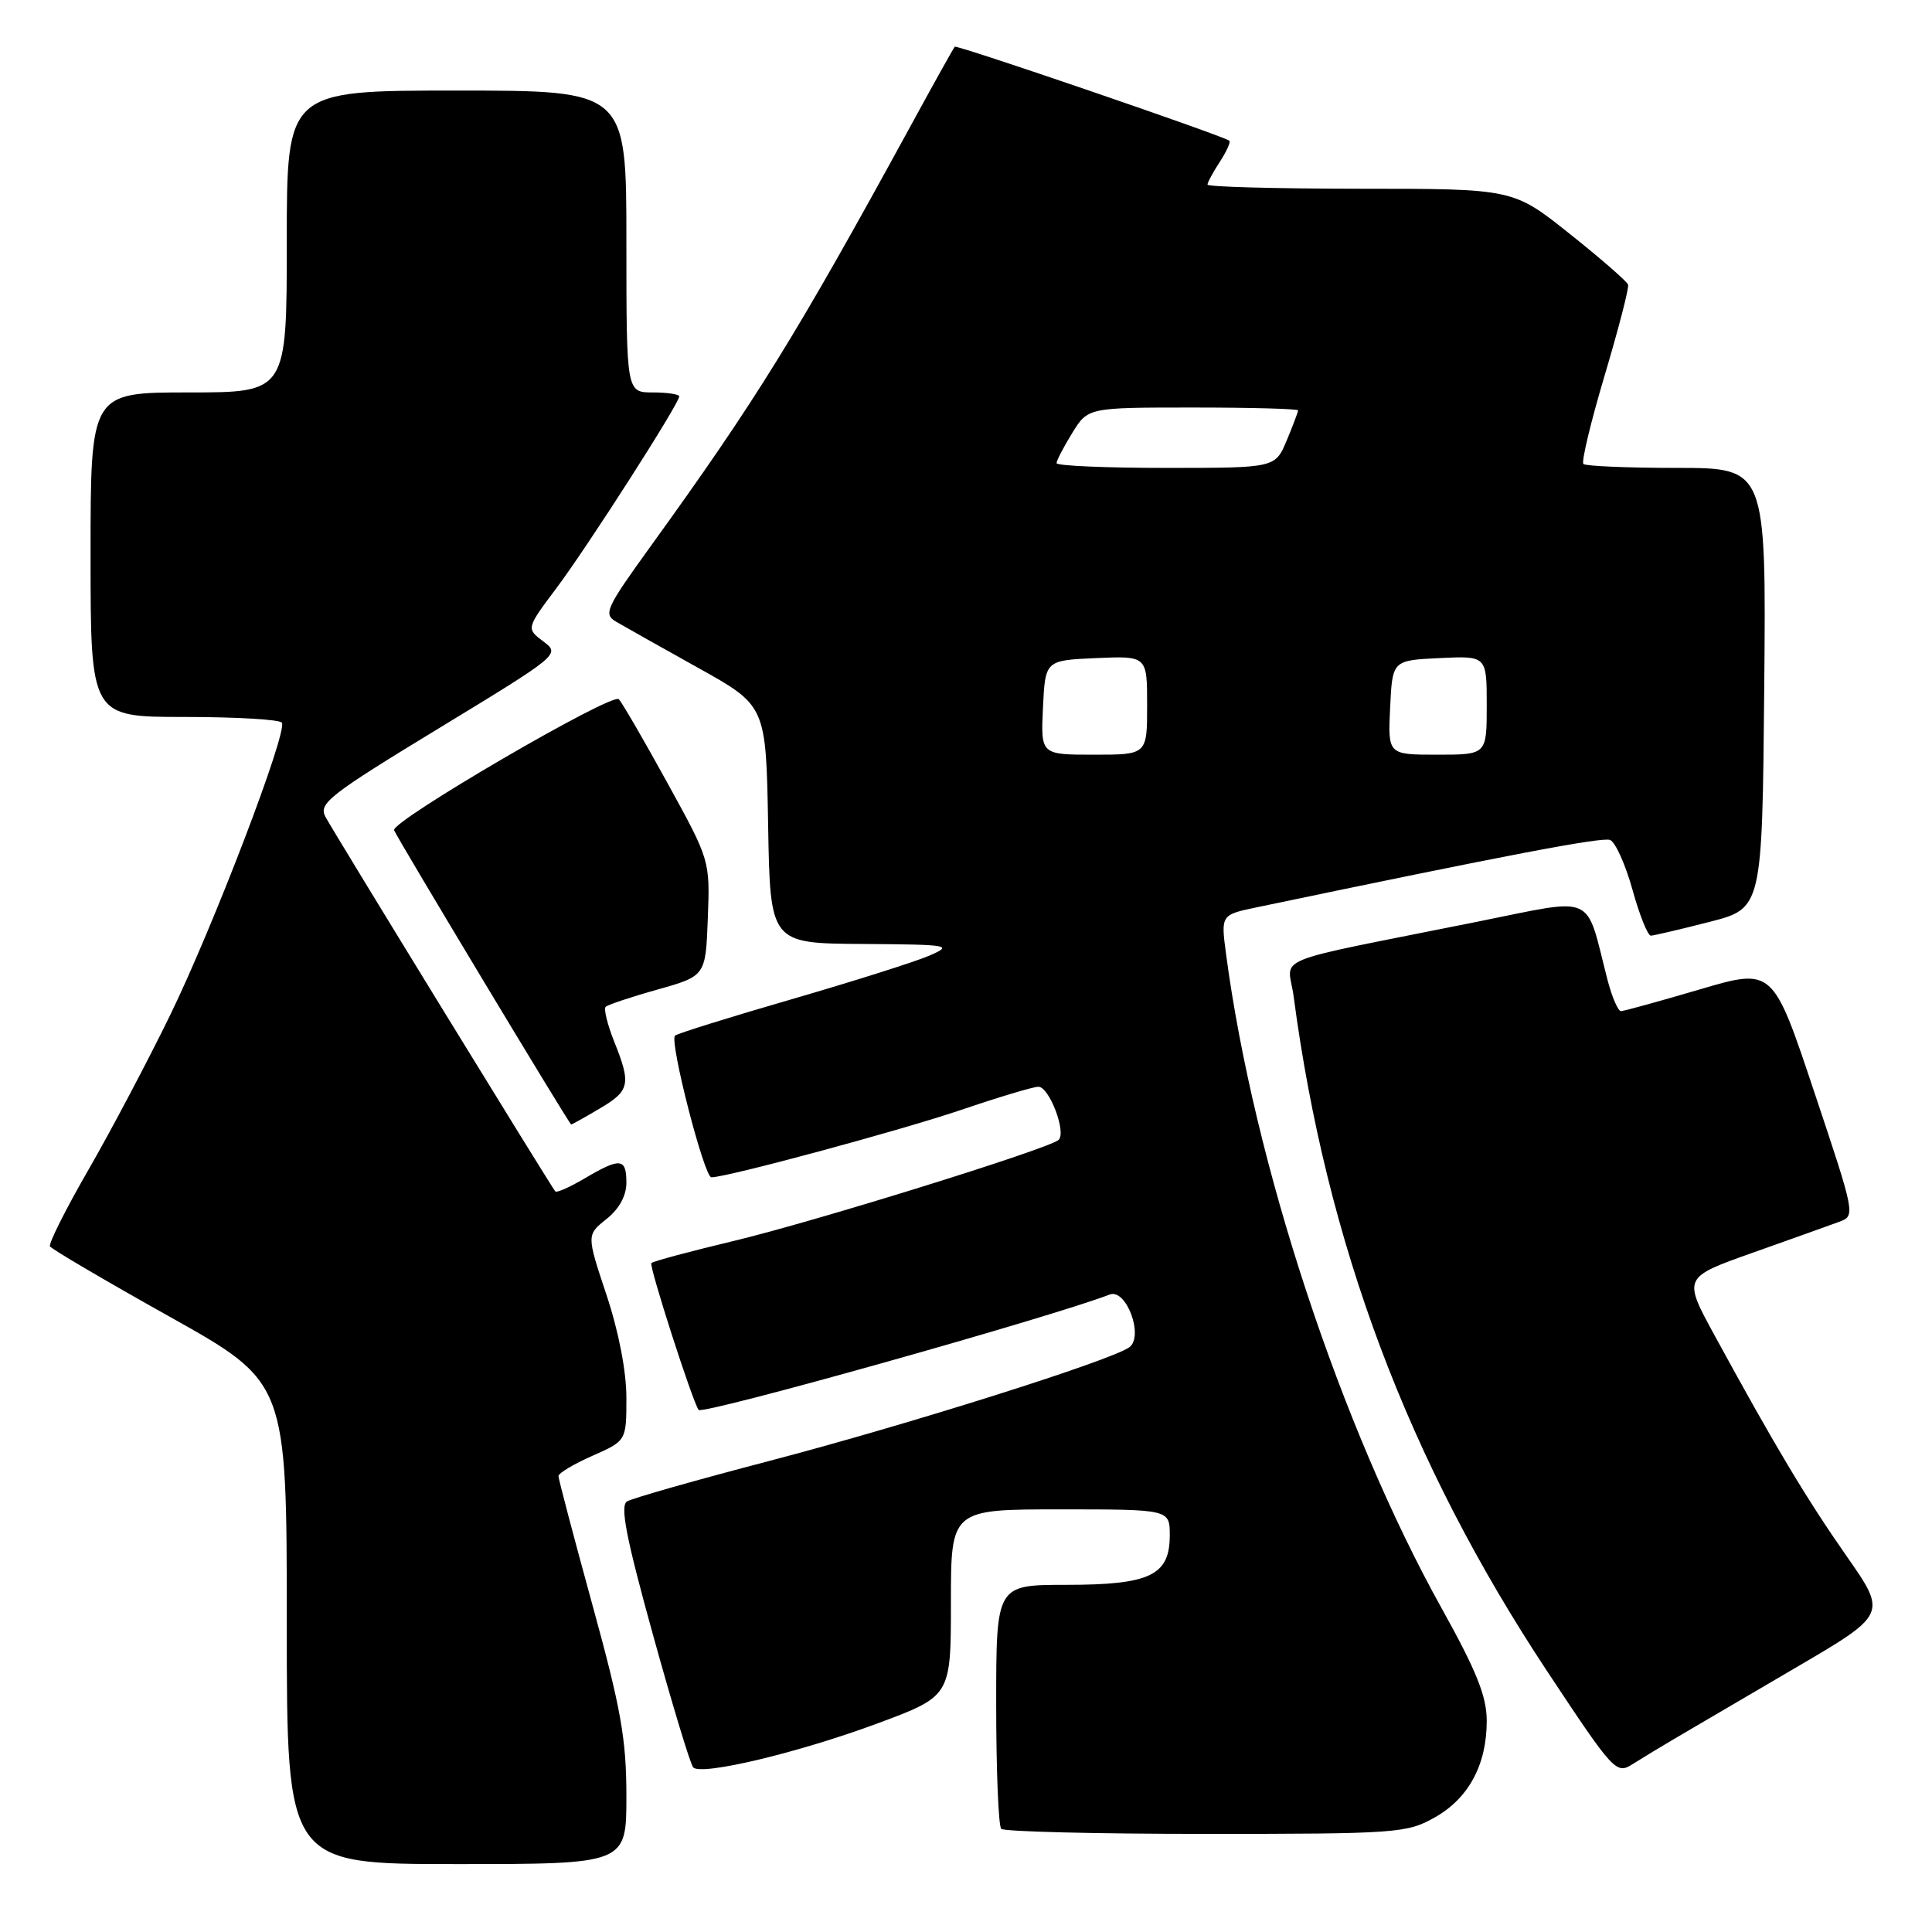 <?xml version="1.0" encoding="UTF-8" standalone="no"?>
<!DOCTYPE svg PUBLIC "-//W3C//DTD SVG 1.1//EN" "http://www.w3.org/Graphics/SVG/1.1/DTD/svg11.dtd" >
<svg xmlns="http://www.w3.org/2000/svg" xmlns:xlink="http://www.w3.org/1999/xlink" version="1.1" viewBox="0 0 256 256">
 <g >
 <path fill="currentColor"
d=" M 83.00 238.01 C 83.00 230.46 82.29 226.43 78.50 212.66 C 76.03 203.66 74.00 195.98 74.00 195.59 C 74.00 195.20 76.03 193.99 78.50 192.90 C 83.00 190.91 83.00 190.91 83.00 185.21 C 83.00 181.71 81.98 176.44 80.36 171.57 C 77.72 163.64 77.72 163.64 80.36 161.53 C 82.05 160.18 83.00 158.45 83.00 156.71 C 83.00 153.44 82.20 153.36 77.51 156.12 C 75.53 157.29 73.77 158.08 73.58 157.87 C 73.04 157.26 44.25 110.34 43.12 108.23 C 42.18 106.46 43.62 105.34 58.17 96.49 C 74.16 86.76 74.25 86.69 71.99 84.99 C 69.72 83.28 69.72 83.28 73.76 77.89 C 77.91 72.35 90.00 53.47 90.00 52.53 C 90.00 52.24 88.42 52.00 86.50 52.00 C 83.00 52.00 83.00 52.00 83.00 32.00 C 83.00 12.00 83.00 12.00 60.50 12.00 C 38.00 12.00 38.00 12.00 38.00 32.00 C 38.00 52.00 38.00 52.00 25.00 52.00 C 12.00 52.00 12.00 52.00 12.00 73.50 C 12.00 95.00 12.00 95.00 24.44 95.00 C 31.28 95.00 37.09 95.34 37.35 95.76 C 38.12 97.00 28.30 122.69 22.55 134.50 C 19.60 140.55 14.73 149.78 11.72 155.00 C 8.71 160.22 6.42 164.79 6.62 165.15 C 6.83 165.51 13.97 169.71 22.50 174.48 C 38.00 183.16 38.00 183.16 38.00 215.08 C 38.00 247.00 38.00 247.00 60.50 247.00 C 83.00 247.00 83.00 247.00 83.00 238.01 Z  M 190.08 240.84 C 194.60 238.30 197.00 233.85 197.00 228.02 C 197.00 224.79 195.66 221.44 191.06 213.17 C 177.67 189.13 166.13 154.11 162.45 126.36 C 161.77 121.21 161.77 121.21 166.64 120.20 C 199.77 113.27 212.27 110.89 213.34 111.30 C 214.04 111.57 215.38 114.54 216.31 117.89 C 217.24 121.25 218.34 123.99 218.75 123.98 C 219.16 123.96 222.65 123.15 226.50 122.16 C 233.50 120.37 233.50 120.37 233.77 91.19 C 234.03 62.00 234.03 62.00 222.18 62.00 C 215.67 62.00 210.10 61.76 209.81 61.48 C 209.52 61.19 210.79 55.90 212.63 49.73 C 214.47 43.55 215.87 38.15 215.73 37.72 C 215.60 37.30 212.11 34.26 207.99 30.98 C 200.50 25.01 200.50 25.01 180.25 25.01 C 169.11 25.00 160.00 24.76 160.00 24.46 C 160.00 24.17 160.74 22.81 161.64 21.43 C 162.53 20.06 163.10 18.80 162.89 18.64 C 162.01 17.97 126.76 5.90 126.51 6.19 C 126.35 6.36 123.64 11.22 120.49 17.00 C 105.45 44.53 100.11 53.14 86.20 72.40 C 80.28 80.60 79.92 81.38 81.64 82.38 C 82.66 82.98 87.55 85.73 92.50 88.49 C 101.50 93.50 101.50 93.50 101.78 109.25 C 102.05 125.00 102.05 125.00 114.28 125.08 C 125.88 125.16 126.33 125.24 123.16 126.62 C 121.33 127.42 113.10 130.02 104.88 132.41 C 96.66 134.79 89.71 136.96 89.44 137.23 C 88.68 137.99 93.31 156.00 94.26 156.00 C 96.34 156.00 119.33 149.79 127.44 147.04 C 132.35 145.37 136.92 144.00 137.59 144.00 C 139.04 144.00 141.35 150.09 140.26 151.05 C 138.91 152.24 107.81 161.91 97.11 164.46 C 91.40 165.82 86.54 167.13 86.31 167.36 C 85.96 167.70 91.77 185.75 92.57 186.82 C 93.08 187.51 139.01 174.62 147.05 171.53 C 149.24 170.70 151.60 177.08 149.64 178.52 C 147.26 180.26 120.29 188.78 101.91 193.59 C 92.23 196.12 83.76 198.53 83.08 198.95 C 82.14 199.53 82.97 203.78 86.52 216.61 C 89.09 225.90 91.49 233.81 91.85 234.19 C 92.92 235.32 105.83 232.24 116.25 228.37 C 126.00 224.75 126.00 224.75 126.00 212.37 C 126.00 200.00 126.00 200.00 140.50 200.00 C 155.00 200.00 155.00 200.00 155.00 203.44 C 155.00 208.75 152.39 210.00 141.28 210.00 C 132.00 210.00 132.00 210.00 132.00 225.83 C 132.00 234.54 132.30 241.97 132.67 242.33 C 133.03 242.70 145.23 243.00 159.78 243.00 C 185.04 243.00 186.40 242.90 190.08 240.84 Z  M 222.00 230.32 C 223.93 229.19 231.03 225.03 237.78 221.07 C 250.06 213.89 250.06 213.89 244.68 206.19 C 239.35 198.56 235.16 191.56 227.16 176.89 C 223.01 169.27 223.01 169.27 232.25 165.99 C 237.34 164.18 242.49 162.35 243.69 161.90 C 245.87 161.10 245.85 161.01 240.39 144.67 C 234.91 128.25 234.91 128.25 225.20 131.11 C 219.87 132.68 215.18 133.97 214.79 133.98 C 214.40 133.99 213.58 132.09 212.98 129.75 C 210.01 118.20 211.68 118.94 195.72 122.14 C 167.44 127.82 170.68 126.51 171.41 132.00 C 175.75 164.78 186.60 193.64 205.02 221.47 C 213.79 234.72 214.16 235.13 216.29 233.78 C 217.51 233.01 220.07 231.45 222.00 230.32 Z  M 79.44 146.90 C 83.47 144.53 83.65 143.67 81.37 137.98 C 80.48 135.74 79.98 133.69 80.25 133.41 C 80.53 133.14 83.62 132.10 87.13 131.12 C 93.50 129.32 93.50 129.32 93.79 121.66 C 94.08 114.01 94.07 113.98 88.44 103.75 C 85.34 98.11 82.44 93.12 82.00 92.65 C 81.12 91.72 51.75 108.85 52.22 110.01 C 52.68 111.15 75.45 149.00 75.68 149.00 C 75.79 149.00 77.49 148.06 79.44 146.90 Z  M 138.20 93.75 C 138.50 87.50 138.50 87.50 145.25 87.20 C 152.00 86.91 152.00 86.91 152.00 93.45 C 152.00 100.00 152.00 100.00 144.95 100.00 C 137.90 100.00 137.90 100.00 138.20 93.75 Z  M 184.20 93.75 C 184.50 87.50 184.50 87.50 190.75 87.20 C 197.00 86.90 197.00 86.90 197.00 93.45 C 197.00 100.00 197.00 100.00 190.45 100.00 C 183.90 100.00 183.90 100.00 184.20 93.75 Z  M 140.00 61.37 C 140.00 61.02 140.94 59.22 142.08 57.37 C 144.16 54.00 144.16 54.00 158.08 54.00 C 165.74 54.00 172.00 54.17 172.00 54.38 C 172.00 54.59 171.32 56.39 170.49 58.38 C 168.97 62.00 168.97 62.00 154.49 62.00 C 146.52 62.00 140.00 61.72 140.00 61.37 Z "/>
</g>
</svg>